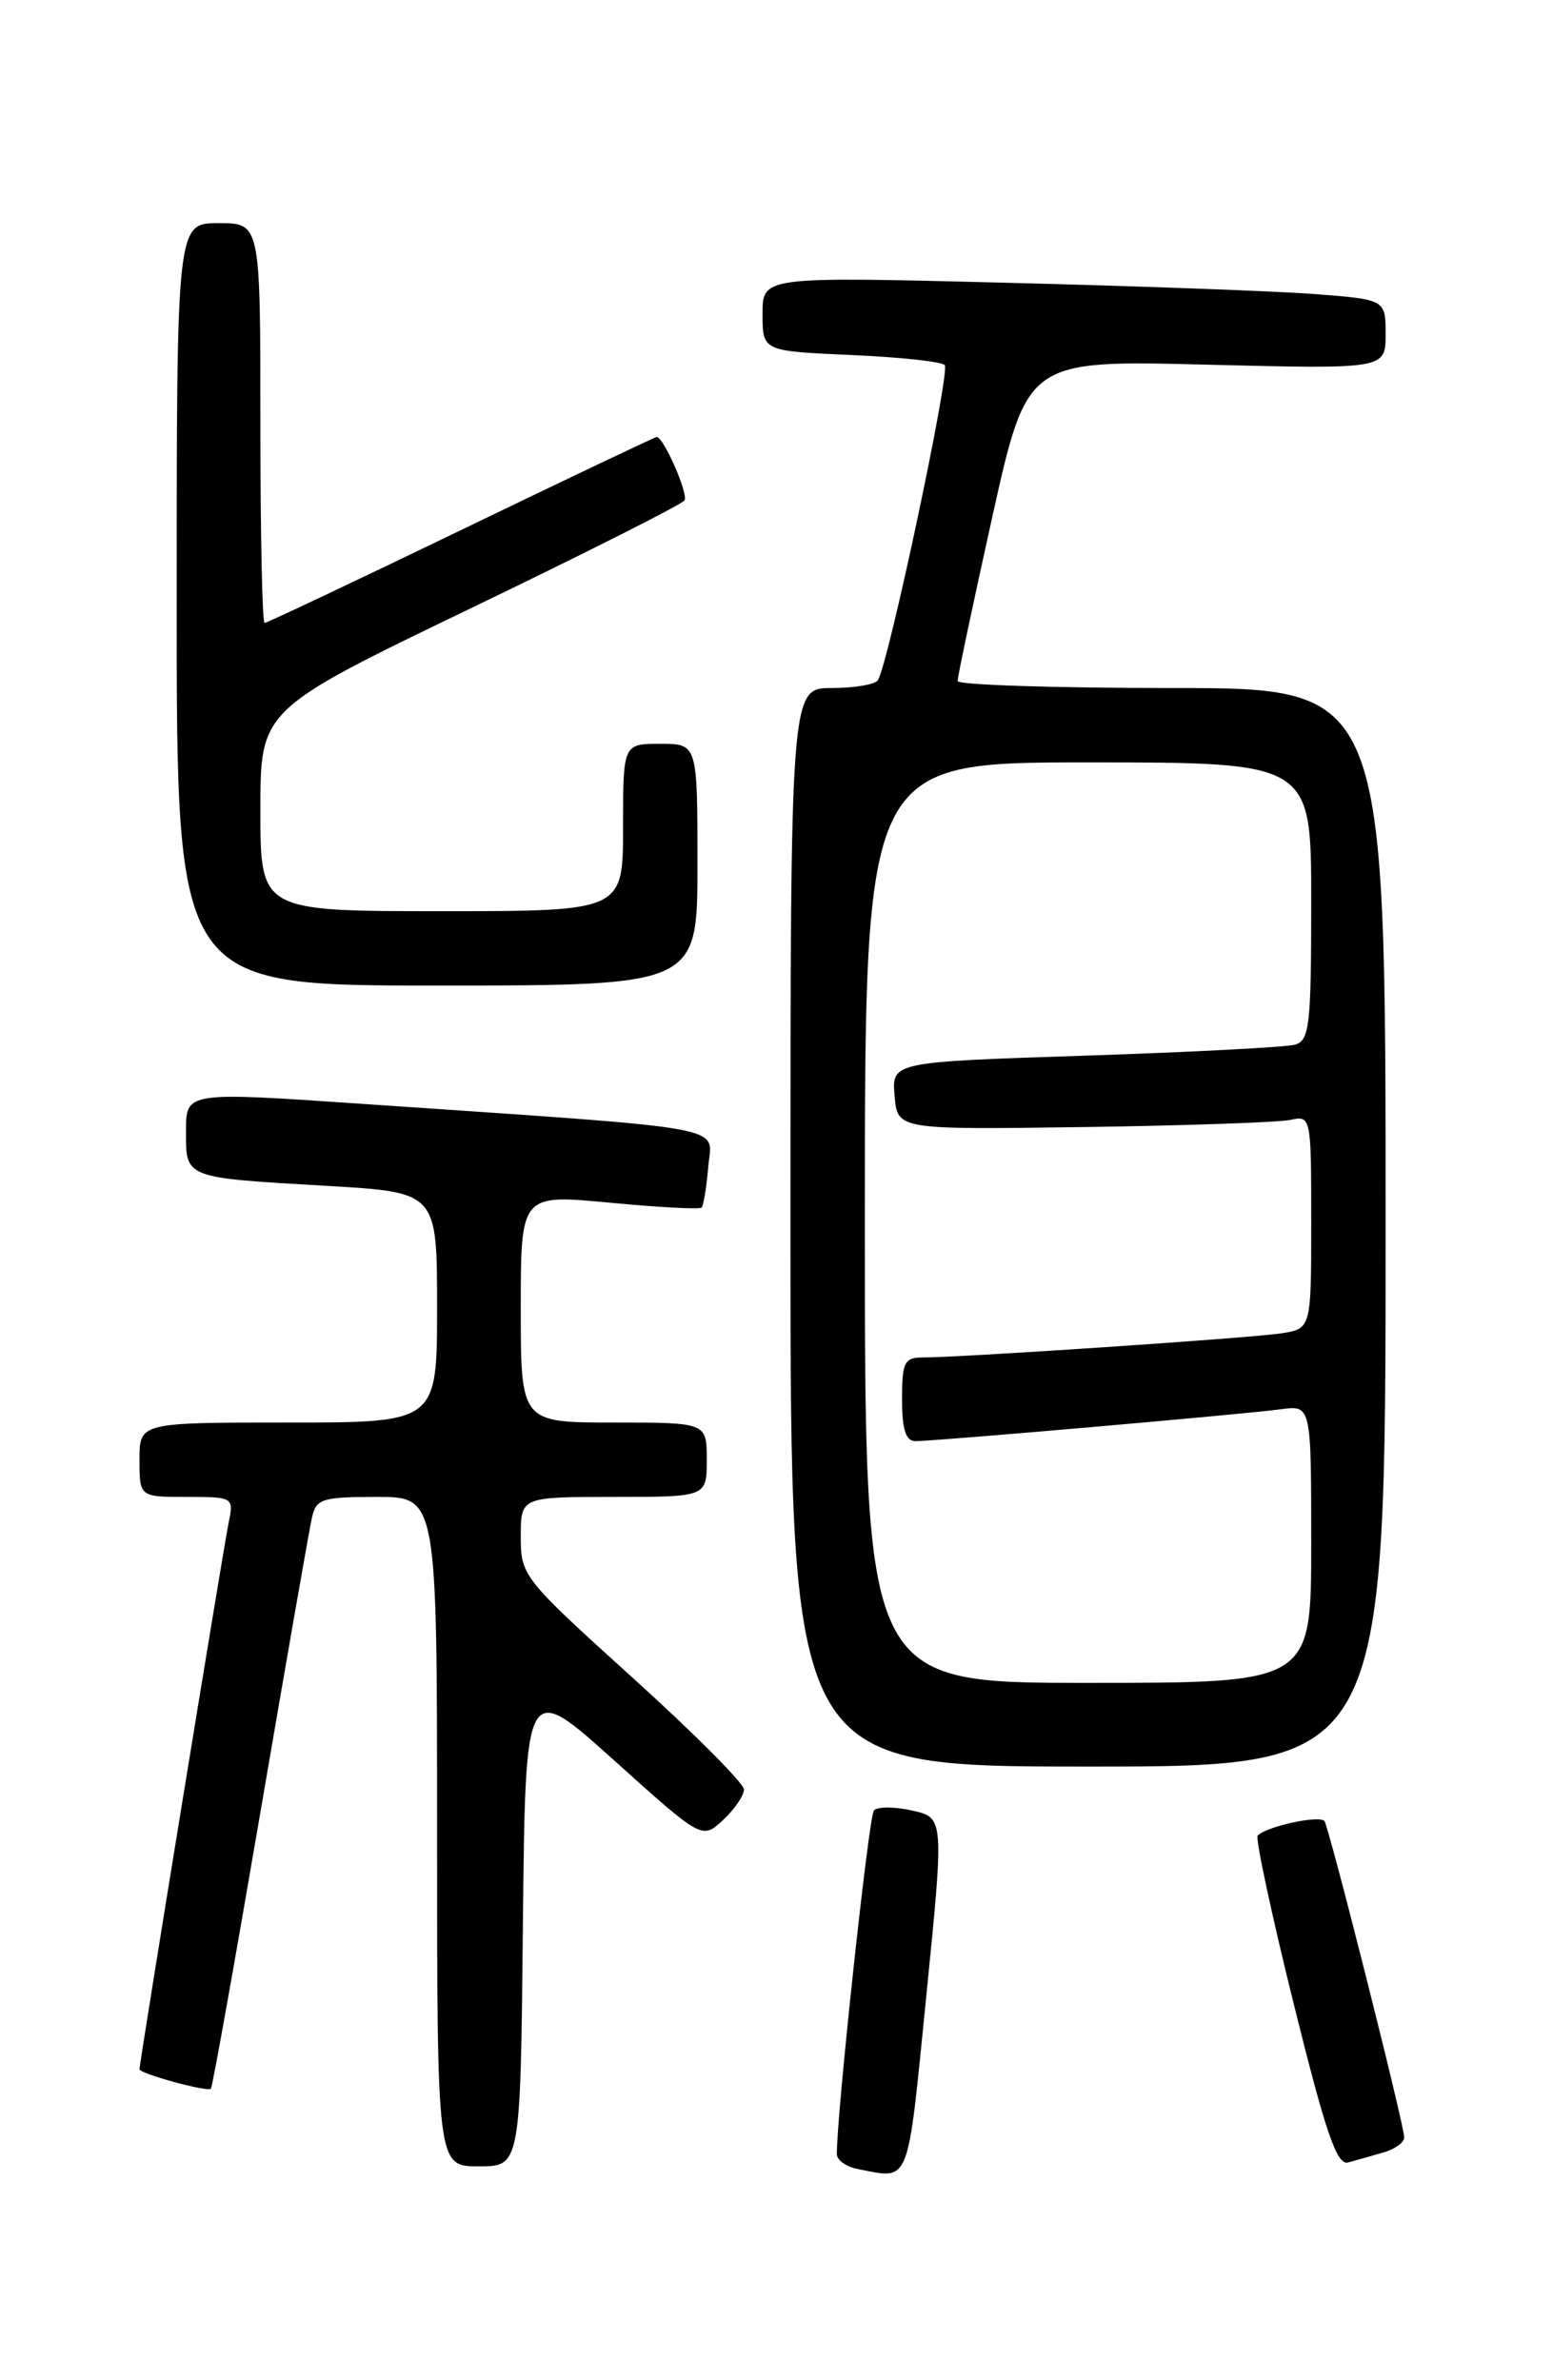 <?xml version="1.0" encoding="UTF-8" standalone="no"?>
<!DOCTYPE svg PUBLIC "-//W3C//DTD SVG 1.1//EN" "http://www.w3.org/Graphics/SVG/1.1/DTD/svg11.dtd" >
<svg xmlns="http://www.w3.org/2000/svg" xmlns:xlink="http://www.w3.org/1999/xlink" version="1.1" viewBox="0 0 167 256">
 <g >
 <path fill="currentColor"
d=" M 99.60 214.75 C 101.53 195.50 101.53 195.50 98.08 194.73 C 96.19 194.30 94.34 194.30 93.97 194.73 C 93.42 195.36 89.95 227.60 89.99 231.68 C 89.99 232.33 91.01 233.06 92.25 233.29 C 97.93 234.39 97.54 235.37 99.60 214.75 Z  M 56.23 206.88 C 56.50 180.76 56.50 180.76 66.00 189.30 C 75.50 197.85 75.50 197.85 77.75 195.75 C 78.99 194.60 80.00 193.12 80.00 192.46 C 80.00 191.81 74.60 186.39 68.00 180.42 C 56.23 169.77 56.00 169.48 56.00 165.28 C 56.00 161.00 56.00 161.00 66.00 161.00 C 76.00 161.00 76.00 161.00 76.00 157.00 C 76.00 153.00 76.00 153.00 66.00 153.00 C 56.00 153.00 56.00 153.00 56.00 140.72 C 56.00 128.45 56.00 128.45 65.54 129.35 C 70.78 129.85 75.24 130.09 75.45 129.88 C 75.65 129.67 75.97 127.70 76.16 125.50 C 76.54 120.96 79.58 121.51 38.75 118.71 C 20.00 117.43 20.00 117.43 20.00 121.65 C 20.00 126.76 19.72 126.65 35.25 127.55 C 47.00 128.24 47.00 128.24 47.00 140.62 C 47.00 153.00 47.00 153.00 31.00 153.00 C 15.00 153.00 15.00 153.00 15.00 157.00 C 15.00 161.00 15.00 161.00 20.08 161.00 C 25.09 161.00 25.15 161.04 24.59 163.75 C 24.04 166.43 15.00 221.85 15.00 222.55 C 15.00 223.03 22.31 225.03 22.68 224.65 C 22.84 224.49 25.23 211.12 28.00 194.93 C 30.77 178.74 33.26 164.49 33.54 163.25 C 33.99 161.20 34.61 161.00 40.52 161.00 C 47.00 161.00 47.00 161.00 47.00 197.00 C 47.00 233.00 47.00 233.00 51.48 233.00 C 55.97 233.00 55.97 233.00 56.23 206.88 Z  M 148.75 231.51 C 149.99 231.16 151.00 230.43 151.00 229.89 C 151.00 228.55 142.99 196.80 142.43 195.88 C 141.99 195.18 136.26 196.41 135.24 197.42 C 134.98 197.69 136.71 205.80 139.10 215.45 C 142.57 229.45 143.75 232.91 144.97 232.58 C 145.81 232.35 147.51 231.87 148.75 231.51 Z  M 149.00 132.00 C 149.00 74.00 149.00 74.00 126.00 74.00 C 113.35 74.00 102.99 73.66 102.98 73.25 C 102.96 72.84 104.64 64.90 106.70 55.62 C 110.45 38.73 110.45 38.73 129.72 39.22 C 149.00 39.70 149.00 39.70 149.00 35.96 C 149.00 32.21 149.00 32.21 141.25 31.62 C 136.99 31.30 121.91 30.75 107.75 30.40 C 82.00 29.75 82.00 29.75 82.00 33.76 C 82.00 37.76 82.00 37.76 91.46 38.18 C 96.66 38.40 101.22 38.89 101.59 39.26 C 102.22 39.88 95.56 71.28 94.41 73.15 C 94.12 73.62 91.88 74.00 89.44 74.00 C 85.00 74.00 85.00 74.00 85.00 132.00 C 85.00 190.00 85.00 190.00 117.00 190.00 C 149.00 190.00 149.00 190.00 149.00 132.00 Z  M 75.00 93.00 C 75.00 80.00 75.00 80.00 71.00 80.00 C 67.00 80.00 67.00 80.00 67.00 89.00 C 67.00 98.00 67.00 98.00 47.50 98.00 C 28.00 98.00 28.00 98.00 28.00 87.16 C 28.00 76.33 28.00 76.33 50.57 65.45 C 62.98 59.47 73.35 54.24 73.61 53.82 C 74.04 53.12 71.36 47.00 70.62 47.00 C 70.44 47.00 60.98 51.50 49.60 57.00 C 38.21 62.50 28.70 67.00 28.45 67.00 C 28.20 67.00 28.00 57.33 28.00 45.50 C 28.00 24.00 28.00 24.00 23.50 24.00 C 19.00 24.00 19.00 24.00 19.00 65.00 C 19.00 106.00 19.00 106.00 47.00 106.00 C 75.00 106.00 75.00 106.00 75.00 93.00 Z  M 93.00 131.50 C 93.00 82.00 93.00 82.00 117.00 82.00 C 141.00 82.00 141.00 82.00 141.00 96.93 C 141.00 110.30 140.82 111.92 139.25 112.36 C 138.29 112.63 128.14 113.16 116.70 113.54 C 95.89 114.22 95.89 114.22 96.20 117.86 C 96.50 121.50 96.50 121.50 116.50 121.22 C 127.50 121.06 137.51 120.72 138.75 120.45 C 140.98 119.97 141.00 120.06 141.00 131.44 C 141.00 142.91 141.00 142.91 137.75 143.41 C 134.49 143.91 103.42 146.00 99.23 146.00 C 97.25 146.00 97.00 146.51 97.00 150.50 C 97.00 153.77 97.40 155.00 98.45 155.00 C 100.59 155.00 133.96 152.09 137.75 151.57 C 141.00 151.13 141.00 151.13 141.00 166.06 C 141.00 181.00 141.00 181.00 117.00 181.00 C 93.00 181.00 93.00 181.00 93.00 131.50 Z "/>
</g>
</svg>